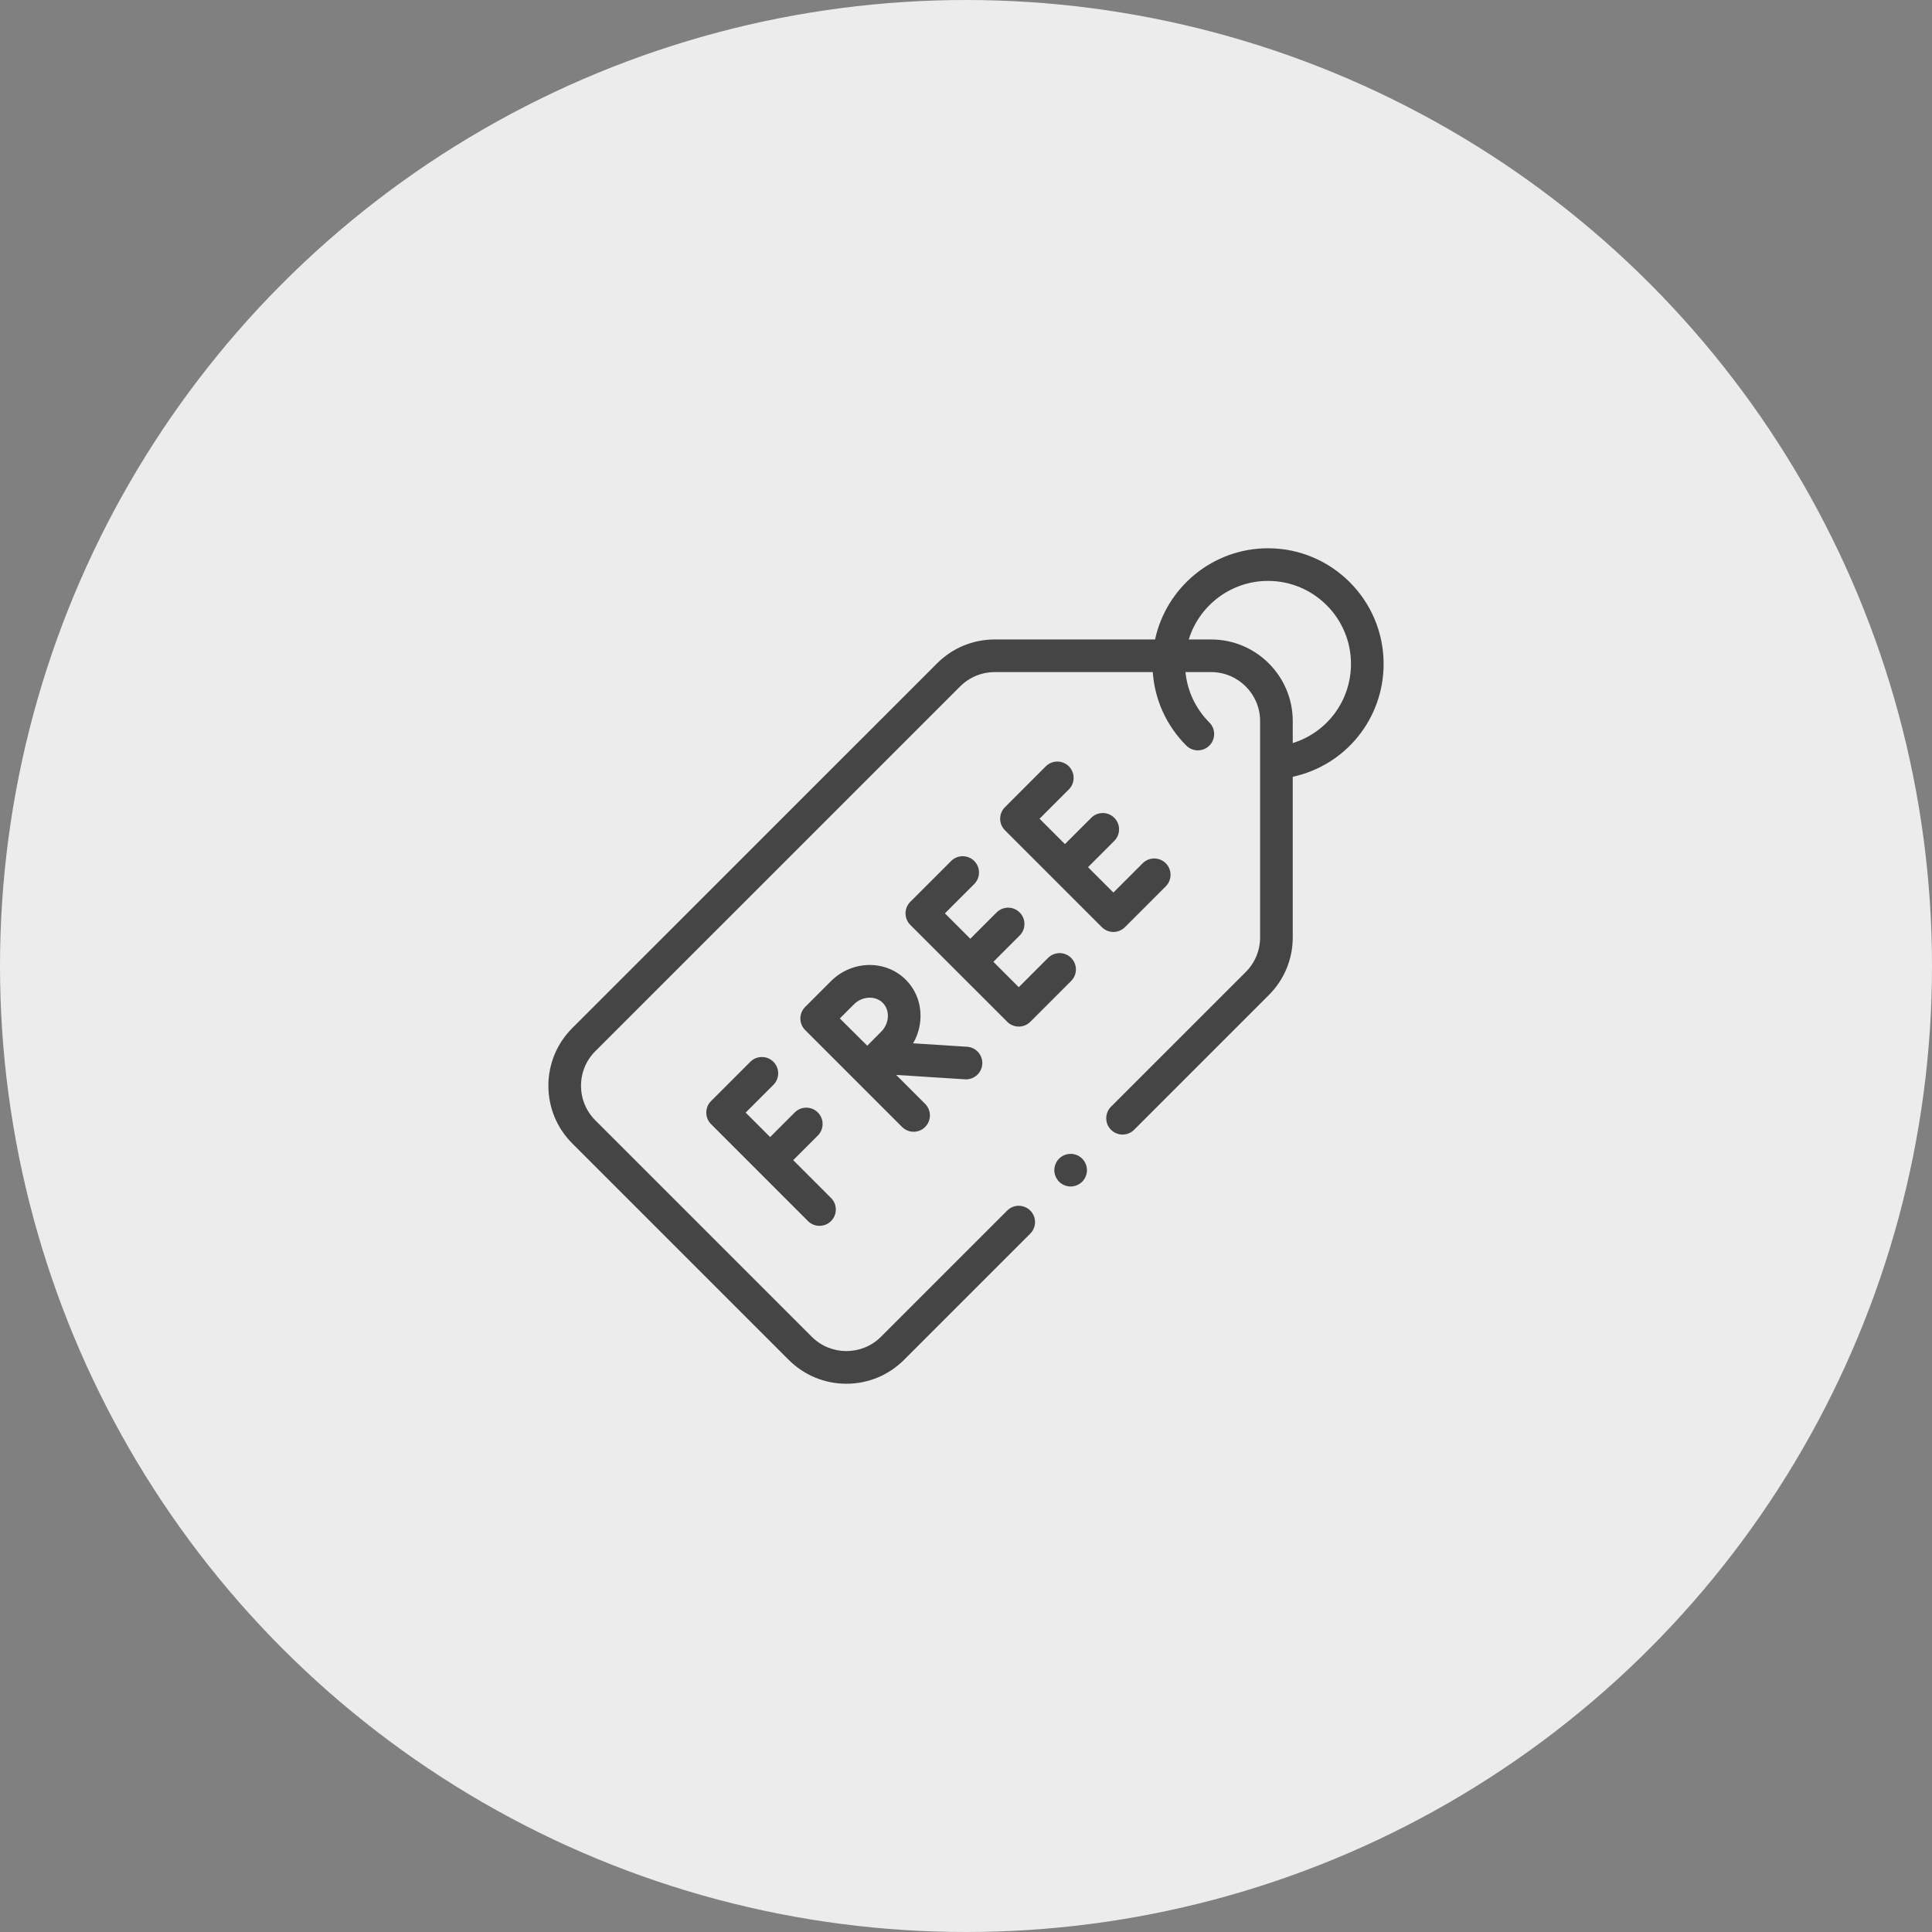 <svg width="148" height="148" viewBox="0 0 148 148" fill="none" xmlns="http://www.w3.org/2000/svg">
<rect x="0" y="0" width="148" height="148" fill="#808080" stroke="none"/>
<circle cx="74" cy="74" r="74" fill="#ECECEC"/>
<path d="M105.991 50.854C105.991 45.972 102.019 42 97.137 42C92.896 42 89.343 44.998 88.483 48.986H76.203C74.534 48.986 72.964 49.636 71.784 50.817L43.84 78.754C42.66 79.934 42.009 81.504 42.009 83.173C42.009 84.843 42.659 86.412 43.84 87.593L60.416 104.169C61.597 105.35 63.166 106 64.836 106C66.505 106 68.074 105.35 69.255 104.169L78.922 94.502C79.411 94.013 79.411 93.222 78.922 92.734C78.434 92.246 77.643 92.246 77.155 92.734L67.487 102.402C66.025 103.864 63.646 103.864 62.184 102.402L45.607 85.825C44.899 85.117 44.509 84.175 44.509 83.173C44.509 82.171 44.899 81.23 45.608 80.522L73.551 52.584C74.26 51.876 75.201 51.486 76.203 51.486H88.308C88.457 53.613 89.354 55.592 90.876 57.114C91.365 57.603 92.156 57.603 92.644 57.114C93.132 56.626 93.132 55.835 92.644 55.347C91.594 54.297 90.957 52.944 90.814 51.486H92.78C94.848 51.486 96.53 53.169 96.53 55.236V71.806C96.53 72.807 96.14 73.749 95.432 74.457L85.109 84.779C84.621 85.267 84.621 86.059 85.109 86.547C85.598 87.035 86.389 87.035 86.877 86.547L97.199 76.225C98.38 75.044 99.03 73.475 99.03 71.806V59.504C103.061 58.633 105.991 55.077 105.991 50.854ZM99.03 56.922V55.236C99.03 51.79 96.226 48.986 92.78 48.986H91.064C91.863 46.391 94.283 44.5 97.137 44.5C100.641 44.5 103.491 47.35 103.491 50.854C103.491 53.695 101.644 56.116 99.03 56.922Z" fill="#454545"/>
<path d="M59.247 83.105C59.735 82.617 59.735 81.826 59.247 81.338C58.759 80.85 57.967 80.85 57.479 81.338L54.47 84.347C53.982 84.835 53.982 85.626 54.47 86.114L61.894 93.539C62.138 93.783 62.458 93.905 62.778 93.905C63.098 93.905 63.418 93.783 63.662 93.539C64.15 93.051 64.15 92.259 63.662 91.771L60.763 88.872L62.65 86.986C63.138 86.498 63.138 85.706 62.65 85.218C62.161 84.73 61.37 84.73 60.882 85.218L58.995 87.104L57.121 85.23L59.247 83.105Z" fill="#454545"/>
<path d="M74.001 82.683C74.655 82.683 75.206 82.174 75.248 81.513C75.292 80.824 74.769 80.23 74.08 80.186L69.948 79.922C70.295 79.325 70.492 78.65 70.514 77.947C70.548 76.841 70.149 75.814 69.389 75.054C67.838 73.503 65.265 73.552 63.653 75.163L61.68 77.136C61.68 77.137 61.679 77.137 61.679 77.138C61.679 77.138 61.678 77.138 61.678 77.139C61.19 77.627 61.19 78.418 61.678 78.907L69.102 86.331C69.346 86.575 69.666 86.697 69.986 86.697C70.306 86.697 70.626 86.575 70.87 86.331C71.358 85.843 71.358 85.051 70.87 84.563L68.651 82.344L73.92 82.68C73.948 82.682 73.975 82.683 74.001 82.683ZM65.421 76.931C66.047 76.305 67.055 76.255 67.621 76.822C67.888 77.089 68.028 77.46 68.015 77.869C68.002 78.296 67.819 78.716 67.512 79.022C67.262 79.273 66.83 79.708 66.436 80.106C66.046 79.721 65.624 79.302 65.383 79.061C65.176 78.855 64.741 78.421 64.335 78.017L65.421 76.931Z" fill="#454545"/>
<path d="M86.175 71.026L89.303 67.898C89.791 67.41 89.791 66.618 89.303 66.13C88.815 65.642 88.024 65.642 87.535 66.13L85.291 68.374L83.347 66.43L85.36 64.416C85.848 63.928 85.848 63.136 85.36 62.648C84.872 62.16 84.081 62.16 83.593 62.648L81.579 64.662L79.634 62.718L81.879 60.473C82.367 59.985 82.367 59.194 81.879 58.705C81.391 58.217 80.599 58.217 80.111 58.705L76.983 61.834C76.495 62.322 76.495 63.113 76.983 63.601L80.694 67.313L80.695 67.314C80.695 67.314 80.695 67.314 80.696 67.314L84.407 71.026C84.642 71.26 84.959 71.392 85.291 71.392C85.622 71.392 85.941 71.26 86.175 71.026Z" fill="#454545"/>
<path d="M78.042 78.641C78.373 78.641 78.691 78.51 78.926 78.275L82.054 75.147C82.542 74.659 82.542 73.868 82.054 73.379C81.566 72.891 80.775 72.891 80.286 73.379L78.042 75.624L76.097 73.679L78.111 71.665C78.599 71.177 78.599 70.386 78.111 69.898C77.623 69.41 76.832 69.41 76.343 69.898L74.33 71.912L72.385 69.967L74.63 67.723C75.118 67.234 75.118 66.443 74.63 65.955C74.141 65.467 73.35 65.467 72.862 65.955L69.734 69.083C69.246 69.571 69.246 70.363 69.734 70.851L77.158 78.275C77.392 78.51 77.71 78.641 78.042 78.641Z" fill="#454545"/>
<path d="M82.016 88.391C81.687 88.391 81.365 88.525 81.132 88.757C80.9 88.99 80.766 89.312 80.766 89.641C80.766 89.969 80.9 90.292 81.132 90.525C81.365 90.757 81.687 90.891 82.016 90.891C82.345 90.891 82.667 90.757 82.9 90.525C83.132 90.292 83.266 89.969 83.266 89.641C83.266 89.312 83.132 88.99 82.9 88.757C82.667 88.525 82.345 88.391 82.016 88.391Z" fill="#454545"/>
</svg>
